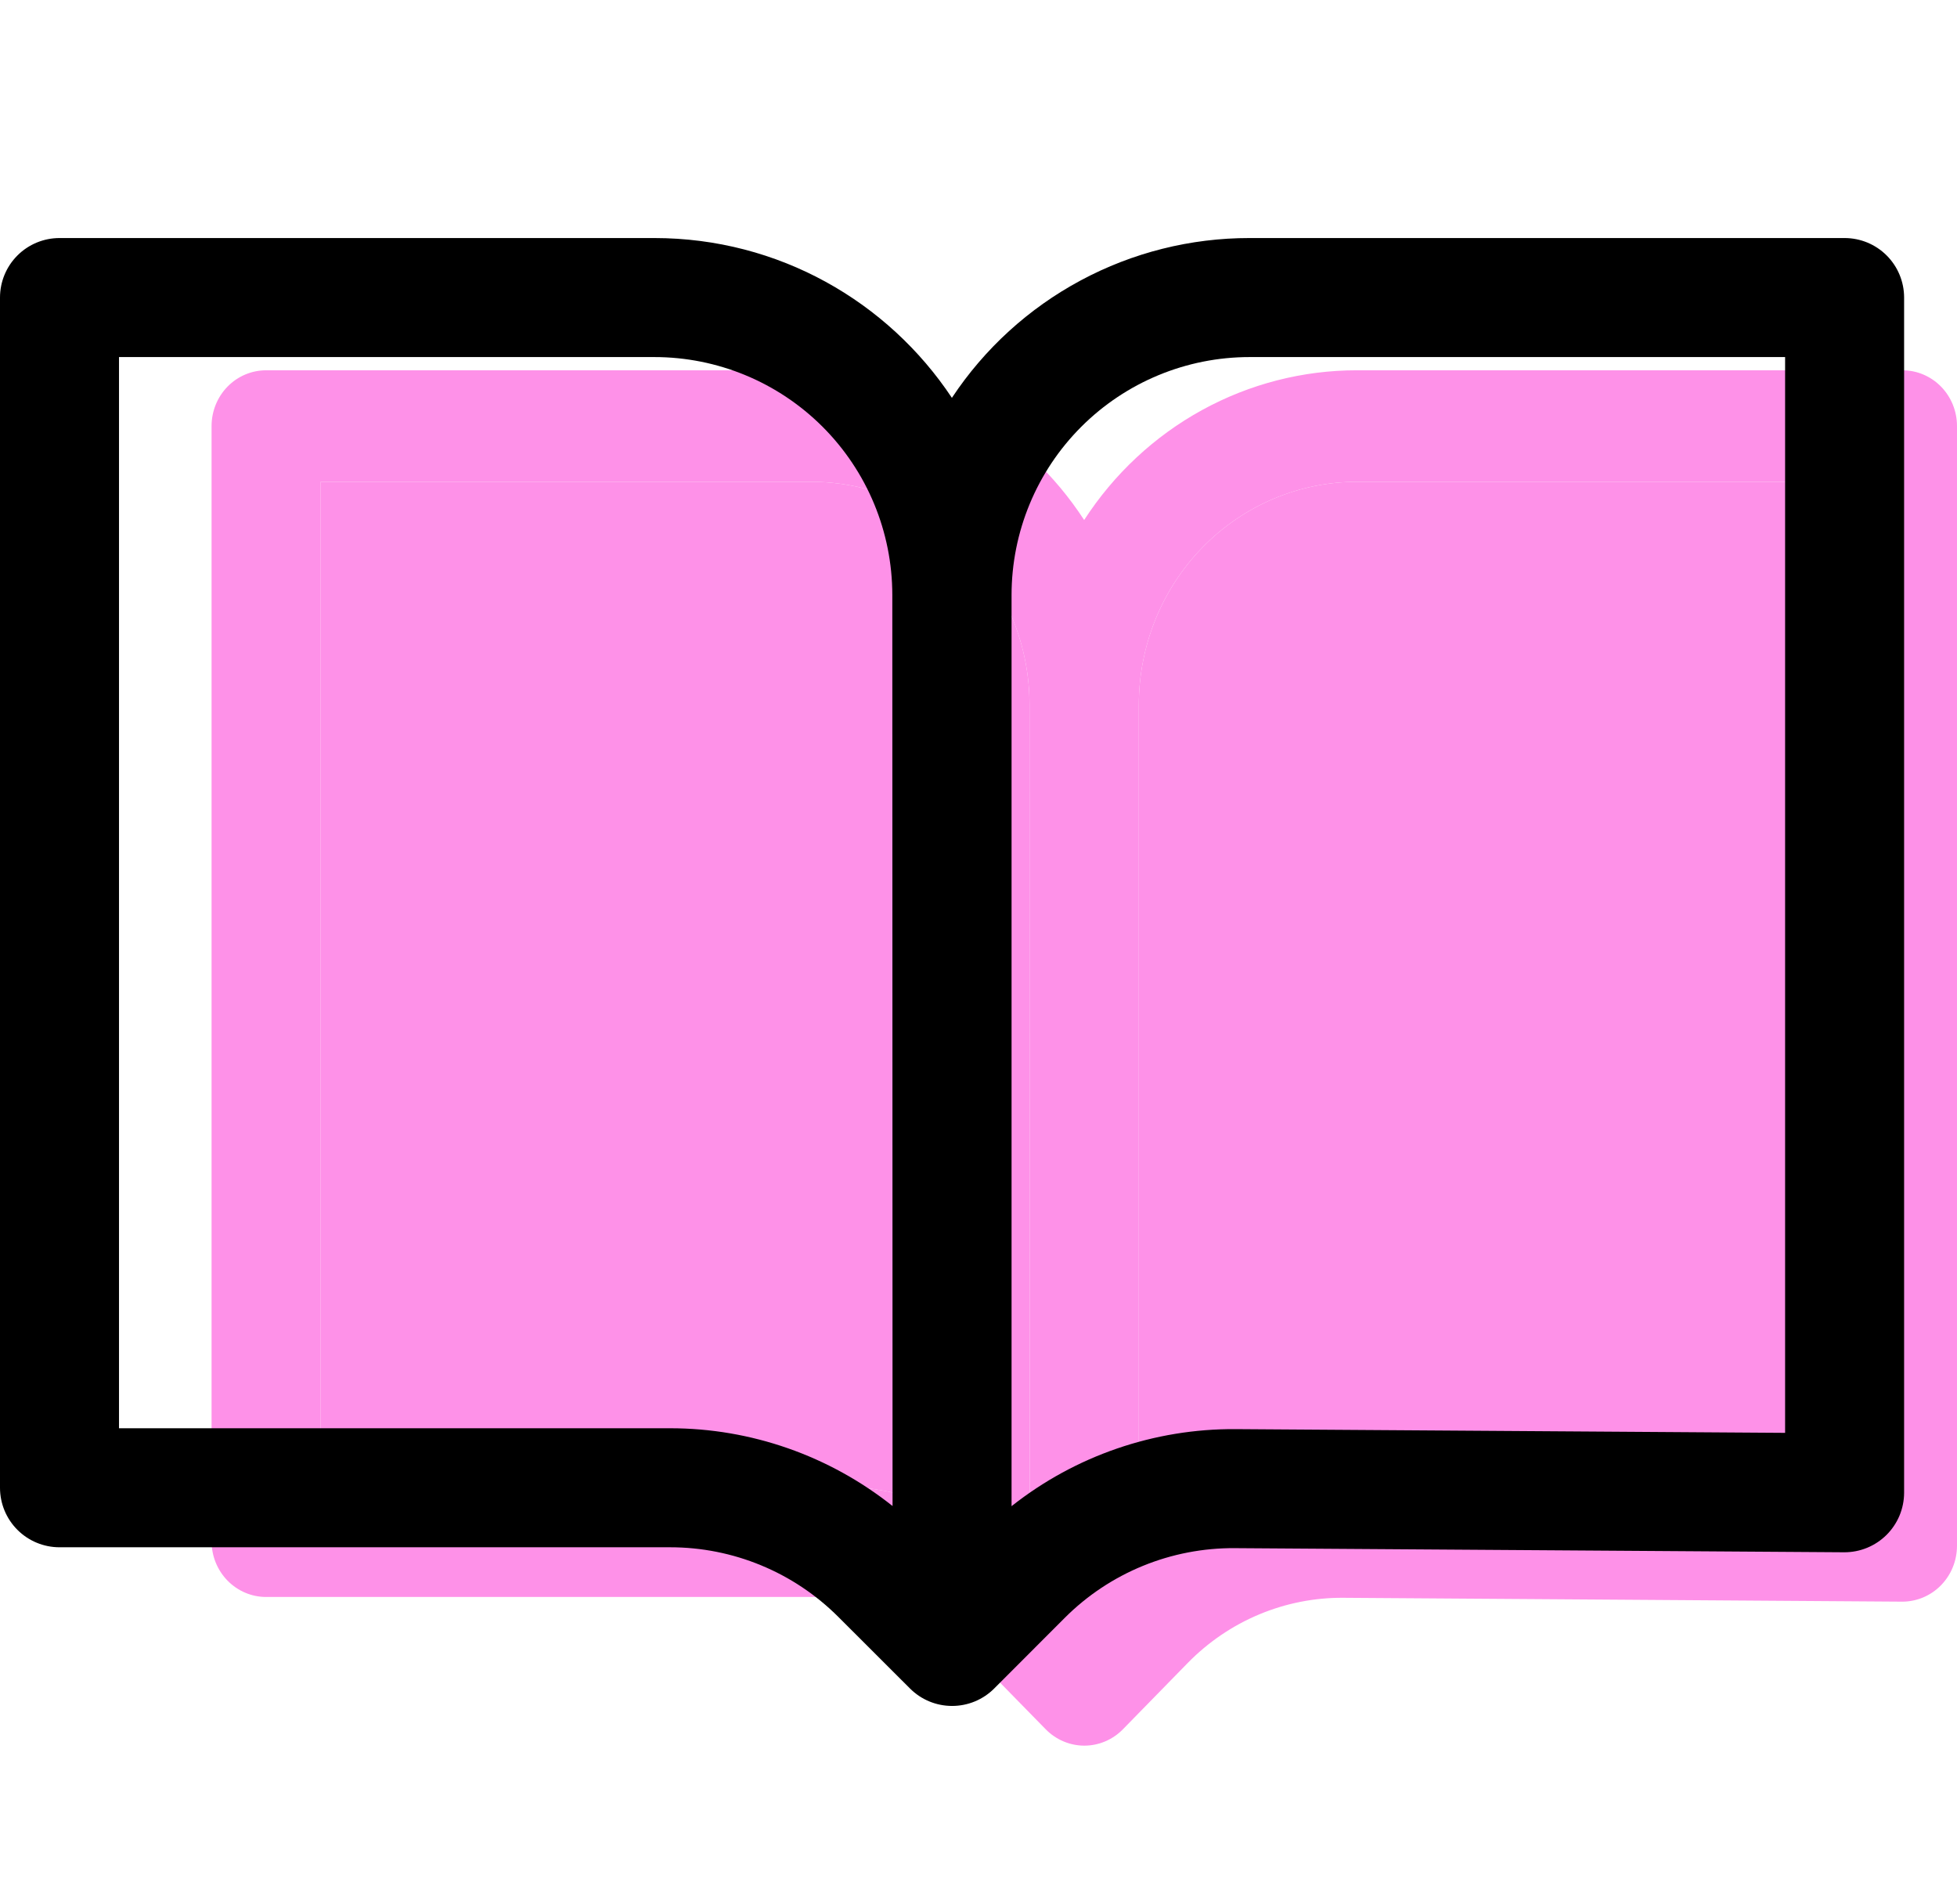 <svg width="74" height="72" viewBox="0 0 74 72" fill="current" xmlns="http://www.w3.org/2000/svg">
<path d="M8 16.108C8 15.549 8.217 15.013 8.604 14.617C8.991 14.222 9.515 14 10.062 14H30.679C34.986 14 38.778 16.249 40.995 19.661C42.123 17.919 43.655 16.49 45.456 15.502C47.257 14.514 49.269 13.998 51.312 14H71.938C72.484 14 73.009 14.222 73.396 14.617C73.783 15.013 74 15.549 74 16.108V58.448C73.999 58.726 73.945 59.001 73.84 59.257C73.736 59.513 73.582 59.746 73.389 59.942C73.197 60.138 72.968 60.292 72.716 60.398C72.465 60.503 72.196 60.557 71.924 60.556L50.798 60.41C49.705 60.402 48.622 60.616 47.611 61.039C46.599 61.463 45.681 62.088 44.908 62.878L42.46 65.382C42.269 65.578 42.041 65.733 41.791 65.839C41.541 65.945 41.272 66 41.001 66C40.73 66 40.462 65.945 40.212 65.839C39.962 65.733 39.734 65.578 39.542 65.382L37.062 62.849C36.297 62.066 35.387 61.444 34.386 61.02C33.386 60.596 32.313 60.378 31.229 60.379H10.062C9.515 60.379 8.991 60.157 8.604 59.761C8.217 59.366 8 58.83 8 58.271V16.108ZM43.062 58.923C45.271 57.137 48.01 56.175 50.826 56.193L69.875 56.326V18.216H51.312C49.124 18.216 47.026 19.105 45.479 20.686C43.932 22.267 43.062 24.412 43.062 26.649V58.923ZM38.929 26.64C38.927 24.405 38.057 22.263 36.51 20.683C34.963 19.104 32.866 18.216 30.679 18.216H12.125V56.163H31.229C34.029 56.163 36.746 57.135 38.938 58.917L38.929 26.64Z" fill="#FE91E8"/>
<path d="M38.929 26.64C38.927 24.405 38.057 22.263 36.51 20.683C34.963 19.104 32.866 18.216 30.679 18.216H12.125V56.163H31.229C34.029 56.163 36.746 57.135 38.938 58.917L38.929 26.64Z" fill="#FE91E8"/>
<path d="M43.062 58.923C45.271 57.137 48.01 56.175 50.826 56.193L69.875 56.326V18.216H51.312C49.124 18.216 47.026 19.105 45.479 20.686C43.932 22.267 43.062 24.412 43.062 26.649V58.923Z" fill="#FE91E8"/>
<path d="M0 11.25C0 10.653 0.237 10.081 0.659 9.659C1.081 9.237 1.653 9 2.25 9H24.741C29.439 9 33.576 11.4 35.994 15.042C37.224 13.183 38.897 11.658 40.861 10.604C42.825 9.549 45.021 8.998 47.25 9H69.75C70.347 9 70.919 9.237 71.341 9.659C71.763 10.081 72 10.653 72 11.25V56.439C71.999 56.736 71.94 57.029 71.826 57.303C71.711 57.576 71.544 57.825 71.334 58.034C71.124 58.242 70.874 58.408 70.6 58.52C70.325 58.633 70.031 58.69 69.735 58.689L46.689 58.533C45.497 58.525 44.315 58.753 43.212 59.205C42.109 59.657 41.106 60.324 40.263 61.167L37.593 63.84C37.384 64.049 37.136 64.215 36.863 64.328C36.59 64.441 36.297 64.499 36.002 64.499C35.706 64.499 35.413 64.441 35.14 64.328C34.867 64.215 34.619 64.049 34.41 63.84L31.704 61.137C30.869 60.301 29.877 59.637 28.785 59.185C27.693 58.732 26.523 58.5 25.341 58.5H2.25C1.653 58.5 1.081 58.263 0.659 57.841C0.237 57.419 0 56.847 0 56.25L0 11.25ZM38.25 56.946C40.66 55.04 43.647 54.013 46.719 54.033L67.5 54.174V13.5H47.25C44.863 13.5 42.574 14.448 40.886 16.136C39.198 17.824 38.25 20.113 38.25 22.5V56.946ZM33.741 22.491C33.739 20.106 32.789 17.819 31.102 16.133C29.414 14.447 27.126 13.5 24.741 13.5H4.5V54H25.341C28.395 54 31.359 55.038 33.75 56.94L33.741 22.491Z" fill="current"/>
</svg>
